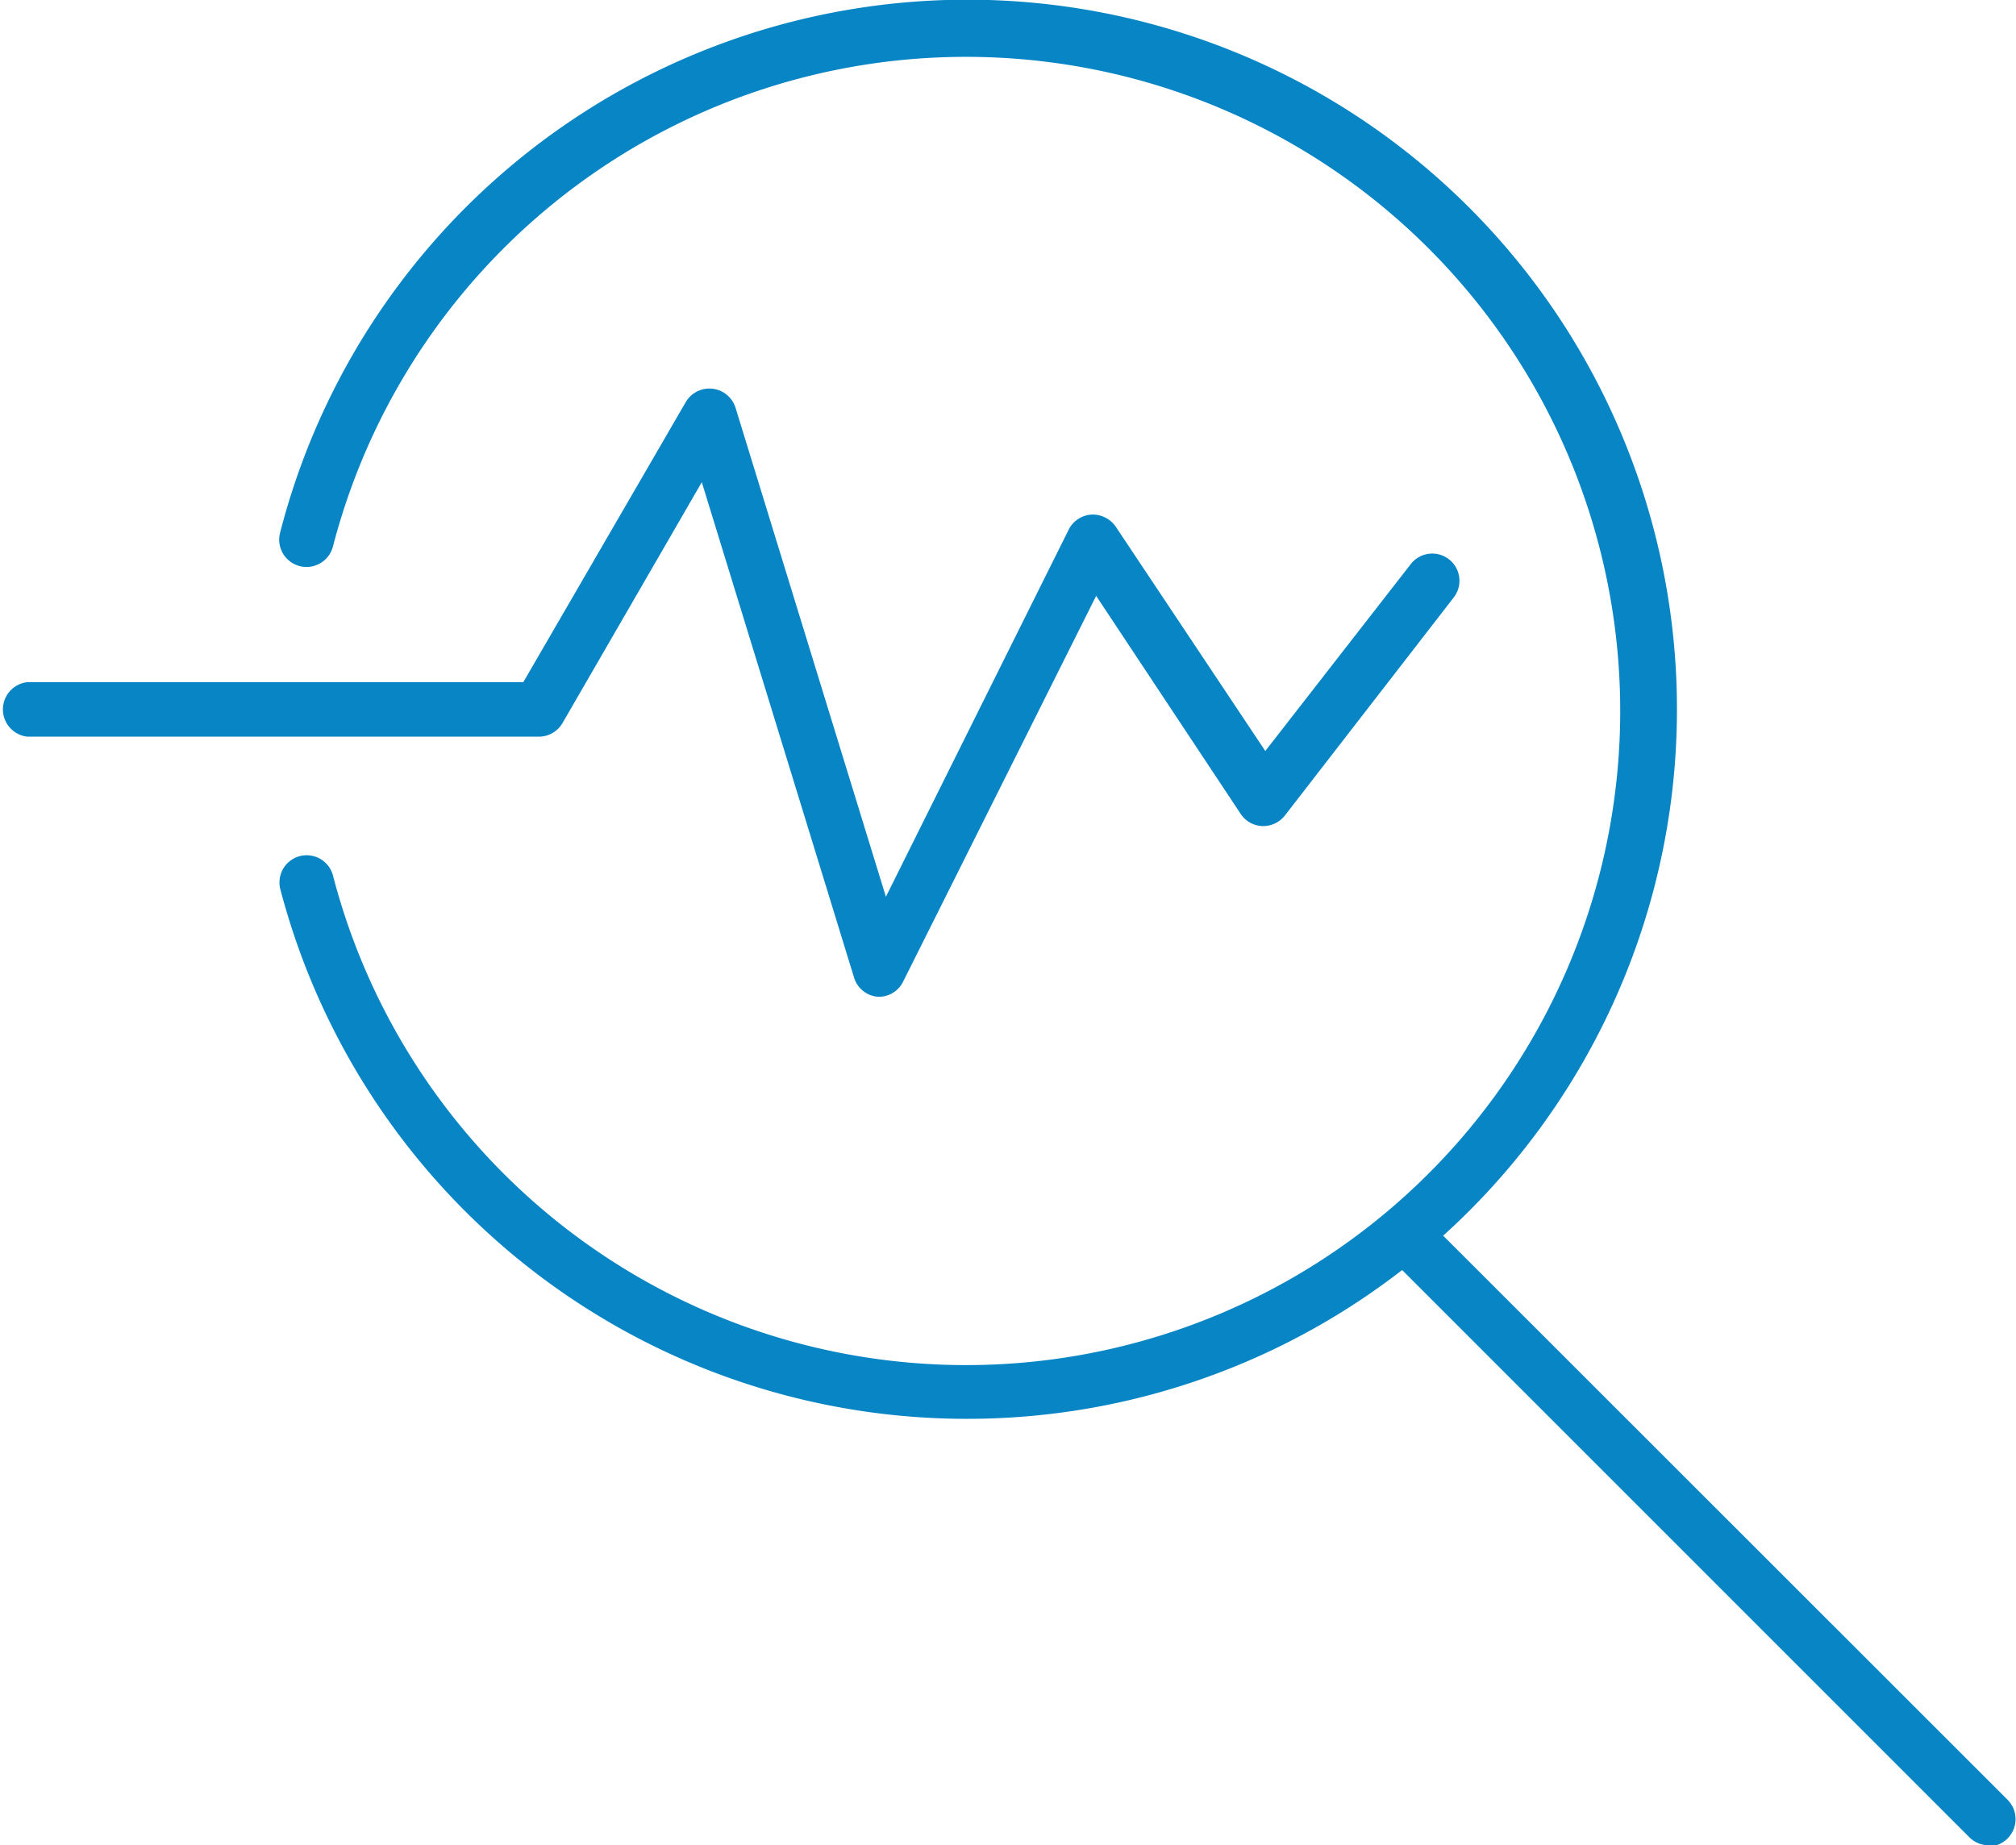 <svg xmlns="http://www.w3.org/2000/svg" viewBox="0 0 64.72 59.24"><defs><style>.cls-1{fill:#0785c5;}</style></defs><title>Asset 42</title><g id="Layer_2" data-name="Layer 2"><g id="Layer_1-2" data-name="Layer 1"><path class="cls-1" d="M31 45.55a22.78 22.78 0 0 1-22-17 .87.87 0 1 1 1.69-.44 21 21 0 1 0 0-10.57.87.87 0 1 1-1.7-.43A22.78 22.78 0 1 1 31 45.55z"/><path class="cls-1" d="M63.84 59.24a.87.87 0 0 1-.62-.26L44.43 40.19A.88.88 0 0 1 45.66 39l18.8 18.79a.88.88 0 0 1-.62 1.49zM28.25 32h-.07a.87.87 0 0 1-.76-.61l-4.89-15.91-4.47 7.73a.88.88 0 0 1-.76.44H.88a.88.88 0 0 1 0-1.75H16.8l5.22-9a.88.88 0 0 1 1.59.18l4.83 15.71L34.31 17a.88.88 0 0 1 .73-.48.9.9 0 0 1 .78.39l4.8 7.2 4.67-6a.87.87 0 1 1 1.38 1.07l-5.42 7a.89.89 0 0 1-.72.34.87.87 0 0 1-.7-.39l-4.64-7L29 31.5a.87.87 0 0 1-.75.5z"/></g></g></svg>